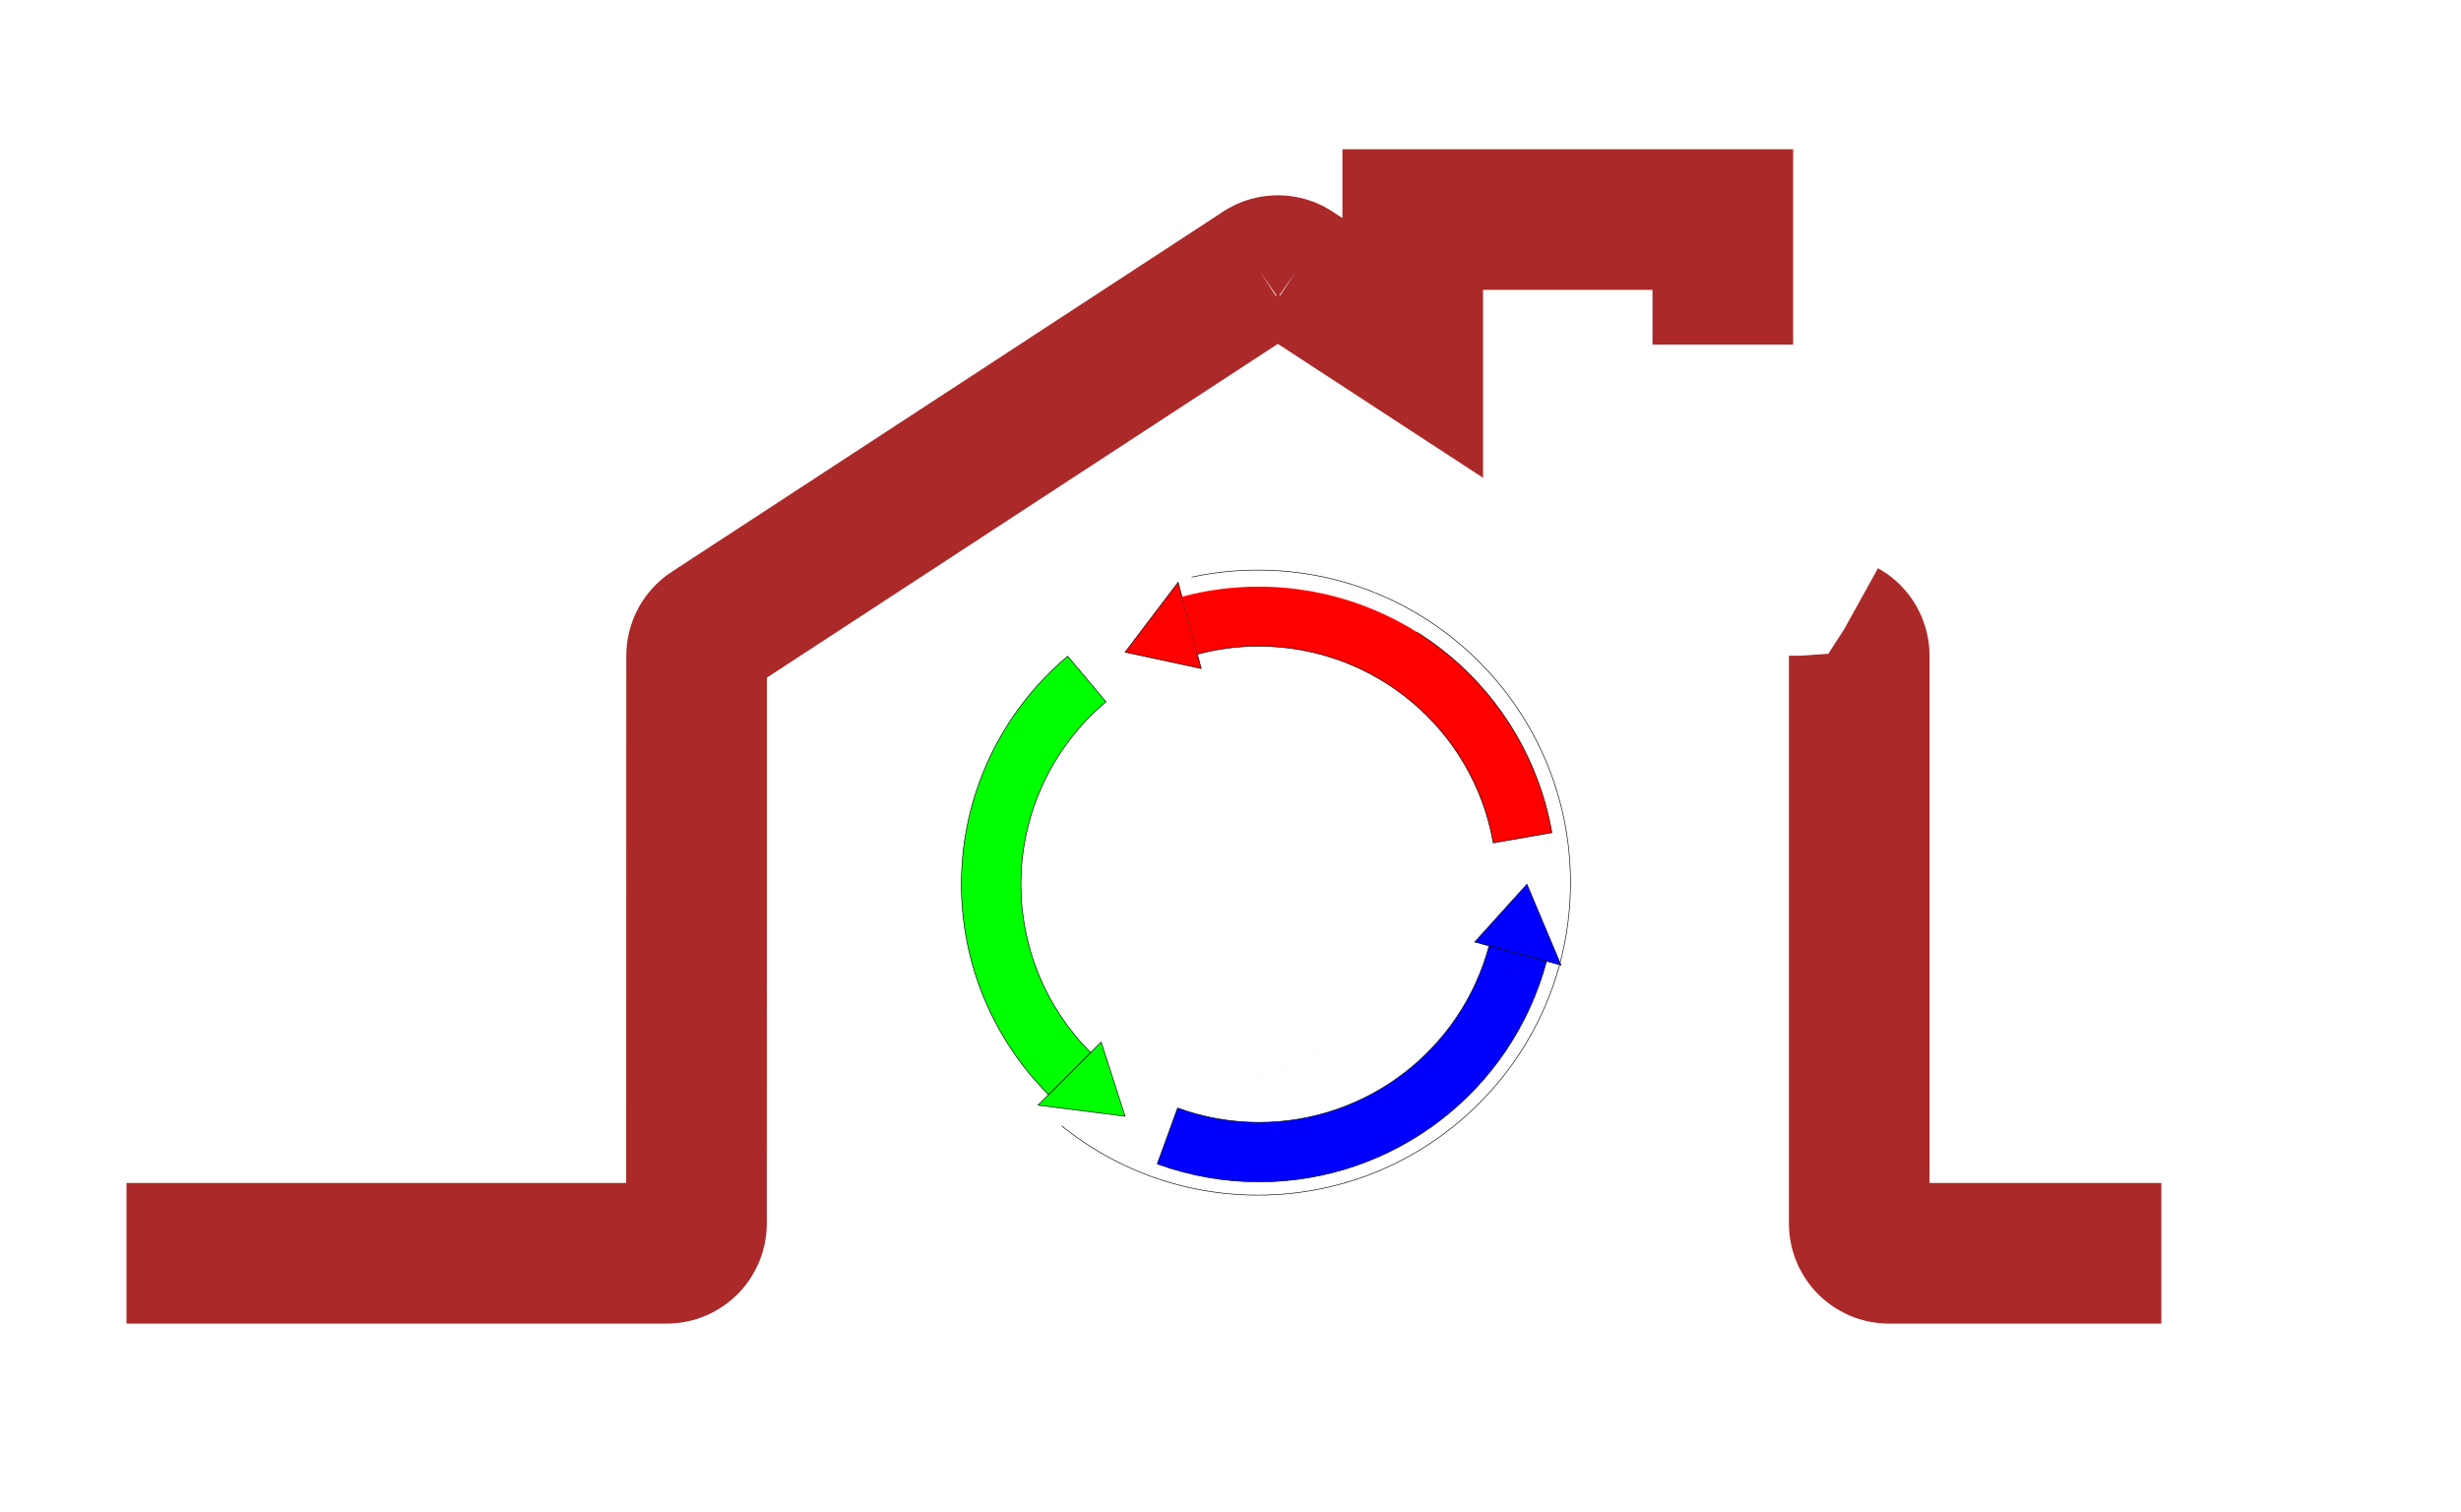 <?xml version="1.0" encoding="UTF-8"?>
<!DOCTYPE svg PUBLIC "-//W3C//DTD SVG 1.1//EN" "http://www.w3.org/Graphics/SVG/1.1/DTD/svg11.dtd">
<!-- Creator: CorelDRAW 2019 (64-Bit Wersja próbna) -->
<svg xmlns="http://www.w3.org/2000/svg" xml:space="preserve" width="35mm" height="21.5mm" version="1.1" style="shape-rendering:geometricPrecision; text-rendering:geometricPrecision; image-rendering:optimizeQuality; fill-rule:evenodd; clip-rule:evenodd"
viewBox="0 0 3500 2150"
 xmlns:xlink="http://www.w3.org/1999/xlink"
 xmlns:xodm="http://www.corel.com/coreldraw/odm/2003">
 <defs>
  <style type="text/css">
   <![CDATA[
    .str1 {stroke:black;stroke-width:0.85;stroke-miterlimit:22.926;stroke-dasharray:1000}
    .str2 {stroke:#050505;stroke-width:0.85;stroke-miterlimit:22.926;stroke-dasharray:1000}
    .str0 {stroke:#AB2929;stroke-width:200;stroke-miterlimit:22.926;stroke-dasharray:1000}
    .fil0 {fill:none}
    .fil1 {fill:blue}
    .fil3 {fill:lime}
    .fil2 {fill:red}
   ]]>
  </style>
 </defs>
 <g id="house">
  <path class="fil0 str0" d="M990.51 1740.11c0,23.39 -18.96,42.34 -42.35,42.34m1738.37 0c-23.39,0 -42.35,-18.95 -42.35,-42.34m-852.32 -1353.84c7.34,-5.53 16.29,-8.53 25.48,-8.53 9.19,0 18.14,3 25.48,8.53m-852.13 546.26c0,-15.39 8.36,-29.57 21.82,-37.04m1609.85 0.03c13.46,7.47 21.82,21.65 21.82,37.04m-1653.67 807.55l0.18 -807.58m1653.49 0.03l0 807.55m-852.32 -1353.84l-781.97 510.8m-61.73 885.38l-768.23 0m2506.6 0l387.3 0m-1231.01 -1396.18l166.36 108.59 0 -182.57 440.98 0 0 470.72 172.2 112.51m-779.54 -509.25l0 0 0 0z"/>
 </g>
 <g id="arrow">
  <polygon class="fil1 str1" points="2171.59,1257.57 2097.34,1339.76 2220.05,1372.63 "/>
  <polygon class="fil2 str1" points="1708.39,950.82 1675.52,828.11 1600.06,927.57 "/>
  <polygon class="fil3 str1" points="1476.28,1571.87 1566.09,1482.07 1600.06,1587.57 "/>
  <path class="fil2 str1" d="M1702.94 930.44c28.59,-7.66 57.64,-11.41 87.24,-11.41 164.35,0 304.98,117.95 333.52,279.8l83.38 -14.64c-35.66,-202.34 -211.46,-349.84 -416.89,-349.84 -36.99,0 -73.43,4.72 -109.17,14.32l21.92 81.77z"/>
  <g id="_1849462016160">
   <path class="fil1" d="M1674.76 1575.81l-28.95 79.57c46.39,16.89 95.4,25.53 144.78,25.53 191.6,0 359.31,-128.71 408.9,-313.78l-524.73 208.68zm524.73 -208.68l-81.78 -21.91c-39.67,148.06 -173.84,251.02 -327.12,251.02 -39.51,0 -78.7,-6.91 -115.83,-20.43l524.73 -208.68zm-81.78 -21.91l0 0 0 0z"/>
   <path id="_1" class="fil0 str2" d="M1674.76 1575.81l-28.95 79.57c46.39,16.89 95.4,25.53 144.78,25.53 191.6,0 359.31,-128.71 408.9,-313.78m0 0l-81.78 -21.91c-39.67,148.06 -173.84,251.02 -327.12,251.02 -39.51,0 -78.7,-6.91 -115.83,-20.43m442.95 -230.59l0 0 0 0z"/>
  </g>
  <g id="_1851011647184">
   <path class="fil3" d="M1518.48 933.27l54.42 64.87c-76.69,64.34 -120.97,159.33 -120.97,259.43 0,89.83 35.68,175.96 99.19,239.47l-59.87 59.87 27.23 -623.64zm0 0c-95.86,80.45 -151.22,199.15 -151.22,324.3 0,112.26 44.6,219.95 123.99,299.34l27.23 -623.64zm32.64 563.77l0 0 0 0z"/>
   <path id="_1_0" class="fil0 str1" d="M1518.48 933.27l54.42 64.87c-76.69,64.34 -120.97,159.33 -120.97,259.43 0,89.83 35.68,175.96 99.19,239.47l-59.87 59.87m27.23 -623.64c-95.86,80.45 -151.22,199.15 -151.22,324.3 0,112.26 44.6,219.95 123.99,299.34m59.87 -59.87l0 0 0 0z"/>
  </g>
  <ellipse class="fil0 str1" cx="1789.01" cy="1255.27" rx="444.5" ry="444.49"/>
 </g>
 <g id="pomocniczeCircle" visibility="hidden">
  <g id="_1851011646576">
   <path class="fil2" d="M1894.17 1381.46l-230.21 632.48 230.21 -632.48zm0 0l-432.64 -515.61 432.64 515.61zm0 0l662.86 -116.89 -662.86 116.89zm0 0l0 0 0 0z"/>
   <path id="_1_1" class="fil0 str1" d="M1894.17 1381.46l-230.21 632.48m230.21 -632.48l-432.64 -515.61m432.64 515.61l662.86 -116.89m-662.86 116.89l0 0 0 0z"/>
  </g>
  <ellipse class="fil0 str1" cx="1894.17" cy="1381.46" rx="423.33" ry="423.34"/>
  <ellipse class="fil0 str1" cx="1894.17" cy="1381.46" rx="338.66" ry="338.67"/>
  <g id="_1851011645104">
   <path class="fil2" d="M1894.17 1381.46l673.08 0 -673.08 0zm0 0l-336.54 -582.9 336.54 582.9zm0 0l-336.54 582.9 336.54 -582.9zm0 0l0 0 0 0z"/>
   <path id="_1_2" class="fil0 str1" d="M1894.17 1381.46l673.08 0m-673.08 0l-336.54 -582.9m336.54 582.9l-336.54 582.9m336.54 -582.9l0 0 0 0z"/>
  </g>
  <g id="_1851011650672">
   <path class="fil2" d="M1894.17 1381.46l650.15 174.21 -650.15 -174.21zm0 0l-174.2 -650.14 174.2 650.14zm0 0l-475.94 475.94 475.94 -475.94zm0 0l0 0 0 0z"/>
   <path id="_1_3" class="fil0 str1" d="M1894.17 1381.46l650.15 174.21m-650.15 -174.21l-174.2 -650.14m174.2 650.14l-475.94 475.94m475.94 -475.94l0 0 0 0z"/>
  </g>
  <circle class="fil0 str1" cx="1894.17" cy="1381.46" r="381"/>
  <circle class="fil0 str1" cx="1894.17" cy="1381.46" r="317.5"/>
  <ellipse class="fil0 str1" cx="1894.17" cy="1381.46" rx="444.5" ry="444.49"/>
  <animateTransform attributeName="transform" xlink:href="#arrow" attributeType="XML" type="rotate" from="360 10644.17 15156.46" to="0 10644.17 15156.46" dur="10s" repeatCount="indefinite"/>
 </g>
</svg>
